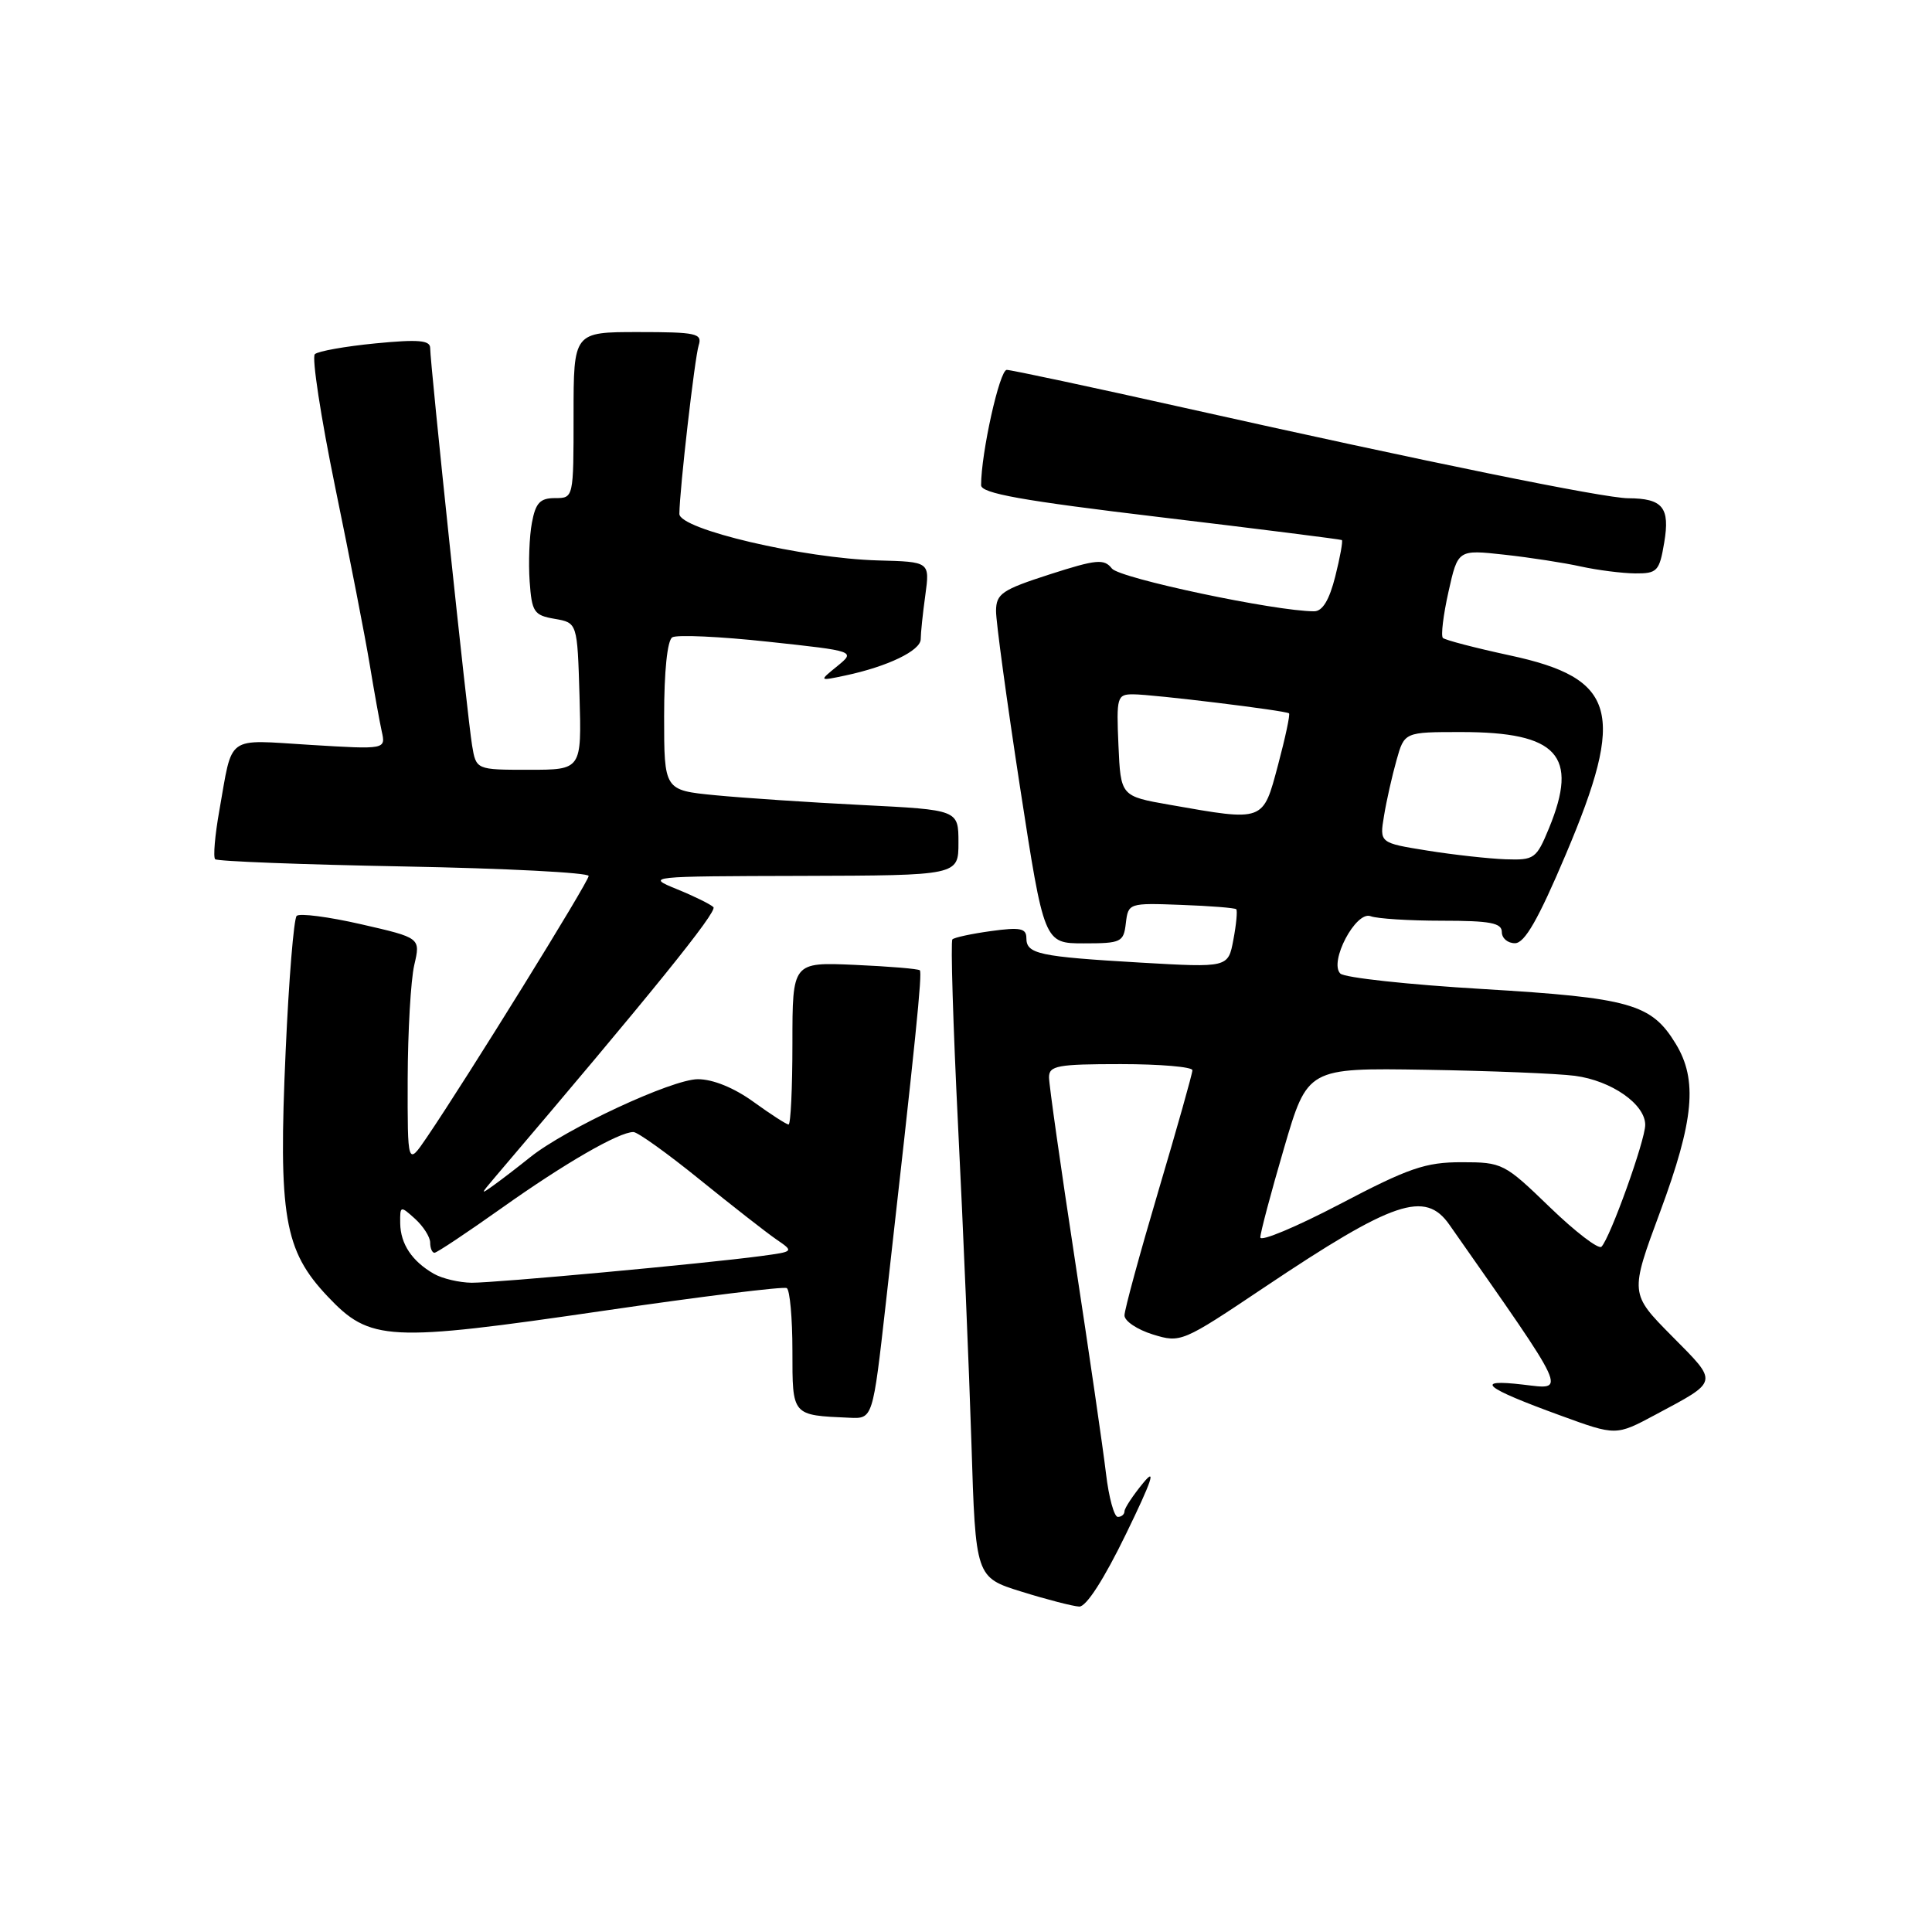 <?xml version="1.0" encoding="UTF-8" standalone="no"?>
<!DOCTYPE svg PUBLIC "-//W3C//DTD SVG 1.1//EN" "http://www.w3.org/Graphics/SVG/1.1/DTD/svg11.dtd" >
<svg xmlns="http://www.w3.org/2000/svg" xmlns:xlink="http://www.w3.org/1999/xlink" version="1.1" viewBox="0 0 256 256">
 <g >
 <path fill="currentColor"
d=" M 149.22 203.22 C 152.64 196.19 153.26 194.33 151.48 196.50 C 150.12 198.15 149.01 199.84 149.00 200.25 C 149.00 200.66 148.60 201.00 148.12 201.00 C 147.63 201.00 146.92 198.41 146.55 195.25 C 146.18 192.09 144.33 179.38 142.44 167.00 C 140.55 154.62 139.00 143.71 139.00 142.75 C 139.00 141.21 140.12 141.00 148.50 141.00 C 153.72 141.00 158.00 141.37 158.00 141.81 C 158.00 142.26 155.97 149.45 153.50 157.78 C 151.03 166.12 149.00 173.55 149.00 174.30 C 149.00 175.05 150.69 176.18 152.75 176.82 C 156.45 177.96 156.64 177.88 167.50 170.60 C 184.66 159.10 188.84 157.69 192.05 162.28 C 208.05 185.13 207.59 184.14 201.83 183.47 C 195.19 182.69 196.60 183.86 206.79 187.57 C 214.13 190.25 214.13 190.25 219.31 187.48 C 227.83 182.92 227.75 183.31 221.53 177.03 C 215.96 171.40 215.96 171.40 219.98 160.56 C 224.47 148.44 224.97 143.10 222.04 138.30 C 218.82 133.01 216.03 132.22 196.46 131.05 C 186.63 130.47 178.15 129.55 177.60 129.00 C 176.07 127.47 179.66 120.66 181.61 121.40 C 182.47 121.73 186.73 122.00 191.08 122.00 C 197.45 122.00 199.00 122.29 199.00 123.50 C 199.00 124.33 199.79 124.99 200.75 124.98 C 202.03 124.97 203.84 121.81 207.47 113.23 C 215.47 94.35 214.22 89.88 200.05 86.84 C 195.46 85.85 191.48 84.81 191.19 84.53 C 190.91 84.24 191.24 81.50 191.93 78.42 C 193.18 72.82 193.18 72.82 199.34 73.50 C 202.73 73.87 207.30 74.58 209.50 75.07 C 211.70 75.55 214.92 75.96 216.66 75.98 C 219.59 76.00 219.88 75.70 220.52 71.88 C 221.30 67.24 220.32 66.04 215.74 66.02 C 212.53 66.00 189.16 61.24 157.00 54.05 C 144.62 51.28 134.00 49.02 133.40 49.01 C 132.45 49.00 130.00 60.04 130.00 64.29 C 130.00 65.37 135.38 66.34 153.75 68.53 C 166.81 70.09 177.63 71.46 177.80 71.56 C 177.96 71.67 177.57 73.84 176.93 76.38 C 176.14 79.51 175.24 81.00 174.13 81.00 C 169.01 81.00 148.35 76.63 147.33 75.33 C 146.30 74.02 145.30 74.11 139.08 76.11 C 132.76 78.15 132.00 78.67 131.98 80.95 C 131.97 82.35 133.40 92.84 135.15 104.25 C 138.35 125.00 138.35 125.00 143.61 125.00 C 148.57 125.00 148.89 124.85 149.18 122.32 C 149.50 119.67 149.58 119.64 156.49 119.90 C 160.34 120.04 163.63 120.30 163.81 120.48 C 163.98 120.65 163.82 122.47 163.43 124.51 C 162.74 128.22 162.74 128.22 151.12 127.55 C 137.61 126.76 136.00 126.41 136.00 124.30 C 136.00 123.00 135.18 122.84 131.33 123.37 C 128.76 123.72 126.45 124.22 126.20 124.47 C 125.95 124.72 126.29 135.86 126.95 149.21 C 127.62 162.57 128.41 181.49 128.72 191.25 C 129.27 209.01 129.27 209.01 135.38 210.91 C 138.75 211.96 142.18 212.84 143.00 212.88 C 143.93 212.92 146.28 209.27 149.22 203.22 Z  M 117.37 172.75 C 121.36 137.46 122.23 128.90 121.88 128.57 C 121.67 128.37 117.79 128.05 113.25 127.85 C 105.00 127.49 105.00 127.49 105.00 138.24 C 105.00 144.16 104.77 149.00 104.49 149.00 C 104.21 149.00 102.12 147.65 99.84 146.00 C 97.27 144.14 94.47 143.00 92.47 143.00 C 89.06 143.00 74.95 149.57 70.26 153.33 C 68.74 154.55 66.60 156.20 65.50 156.99 C 63.62 158.35 63.63 158.29 65.60 155.97 C 86.20 131.78 95.11 120.77 94.53 120.20 C 94.15 119.82 91.96 118.74 89.67 117.81 C 85.55 116.13 85.75 116.11 106.25 116.06 C 127.00 116.00 127.00 116.00 127.00 111.65 C 127.00 107.31 127.00 107.31 114.25 106.67 C 107.24 106.32 98.46 105.73 94.75 105.37 C 88.00 104.71 88.00 104.71 88.00 94.91 C 88.00 88.96 88.42 84.86 89.08 84.45 C 89.68 84.08 95.39 84.34 101.77 85.03 C 113.37 86.28 113.37 86.28 110.94 88.27 C 108.50 90.25 108.50 90.25 112.00 89.51 C 117.62 88.32 122.00 86.21 122.00 84.69 C 122.00 83.91 122.27 81.29 122.61 78.86 C 123.21 74.44 123.21 74.44 116.36 74.26 C 106.46 73.99 90.00 70.13 90.02 68.09 C 90.05 64.83 92.05 47.44 92.58 45.75 C 93.08 44.18 92.27 44.00 84.57 44.00 C 76.00 44.00 76.00 44.00 76.00 55.00 C 76.00 66.00 76.00 66.00 73.55 66.00 C 71.56 66.00 70.97 66.63 70.48 69.27 C 70.14 71.07 70.01 74.56 70.18 77.02 C 70.47 81.11 70.75 81.53 73.50 82.00 C 76.50 82.52 76.50 82.52 76.79 92.26 C 77.07 102.00 77.07 102.00 70.08 102.00 C 63.09 102.00 63.09 102.00 62.55 98.75 C 61.95 95.16 57.00 48.20 57.00 46.11 C 57.00 45.08 55.42 44.95 49.75 45.50 C 45.76 45.89 42.15 46.53 41.72 46.93 C 41.29 47.33 42.51 55.27 44.42 64.58 C 46.34 73.89 48.39 84.42 48.98 88.00 C 49.57 91.58 50.29 95.58 50.58 96.90 C 51.12 99.31 51.12 99.31 41.11 98.70 C 29.79 98.01 30.87 97.23 29.06 107.42 C 28.48 110.67 28.23 113.57 28.51 113.85 C 28.79 114.13 40.04 114.56 53.51 114.81 C 66.98 115.06 78.00 115.63 78.00 116.07 C 78.00 116.84 61.92 142.81 56.54 150.73 C 54.00 154.46 54.00 154.46 54.02 142.98 C 54.04 136.67 54.43 129.87 54.89 127.88 C 55.73 124.27 55.73 124.27 47.86 122.47 C 43.54 121.48 39.68 120.98 39.31 121.36 C 38.93 121.74 38.27 129.80 37.85 139.28 C 36.87 161.16 37.65 165.68 43.40 171.77 C 49.05 177.75 51.33 177.87 80.00 173.68 C 92.93 171.79 103.84 170.44 104.25 170.68 C 104.66 170.92 105.00 174.66 105.00 178.99 C 105.00 187.65 104.89 187.52 112.58 187.86 C 115.65 188.00 115.65 188.00 117.37 172.75 Z  M 205.35 159.95 C 199.34 154.14 199.07 154.00 193.66 154.00 C 188.88 154.00 186.67 154.76 177.56 159.54 C 171.75 162.58 167.00 164.57 167.00 163.96 C 167.00 163.35 168.41 158.04 170.13 152.17 C 173.25 141.50 173.25 141.50 188.88 141.75 C 197.47 141.89 206.38 142.25 208.68 142.55 C 213.53 143.19 218.00 146.31 218.00 149.05 C 218.00 151.11 213.35 164.05 212.20 165.20 C 211.82 165.58 208.73 163.22 205.35 159.95 Z  M 189.15 112.71 C 182.79 111.69 182.79 111.69 183.39 108.10 C 183.71 106.12 184.46 102.81 185.04 100.75 C 186.09 97.00 186.09 97.00 193.61 97.00 C 206.40 97.00 209.22 100.09 205.25 109.74 C 203.58 113.79 203.31 113.99 199.50 113.86 C 197.30 113.78 192.64 113.27 189.15 112.71 Z  M 155.00 106.64 C 148.50 105.50 148.50 105.50 148.20 98.75 C 147.92 92.35 148.02 92.00 150.14 92.00 C 152.73 92.00 170.35 94.15 170.80 94.52 C 170.97 94.66 170.31 97.75 169.34 101.39 C 167.33 108.93 167.56 108.85 155.00 106.64 Z  M 57.50 168.79 C 54.60 167.13 53.07 164.84 53.03 162.10 C 53.00 159.75 53.05 159.74 55.00 161.50 C 56.10 162.50 57.00 163.92 57.00 164.65 C 57.00 165.39 57.26 166.00 57.57 166.00 C 57.88 166.00 61.90 163.32 66.51 160.05 C 74.83 154.14 82.00 150.00 83.93 150.00 C 84.49 150.00 88.44 152.83 92.72 156.30 C 97.00 159.76 101.56 163.33 102.86 164.22 C 105.22 165.84 105.22 165.84 100.86 166.43 C 93.34 167.44 65.64 169.99 62.50 169.97 C 60.85 169.95 58.60 169.42 57.50 168.79 Z "/>
</g>
</svg>